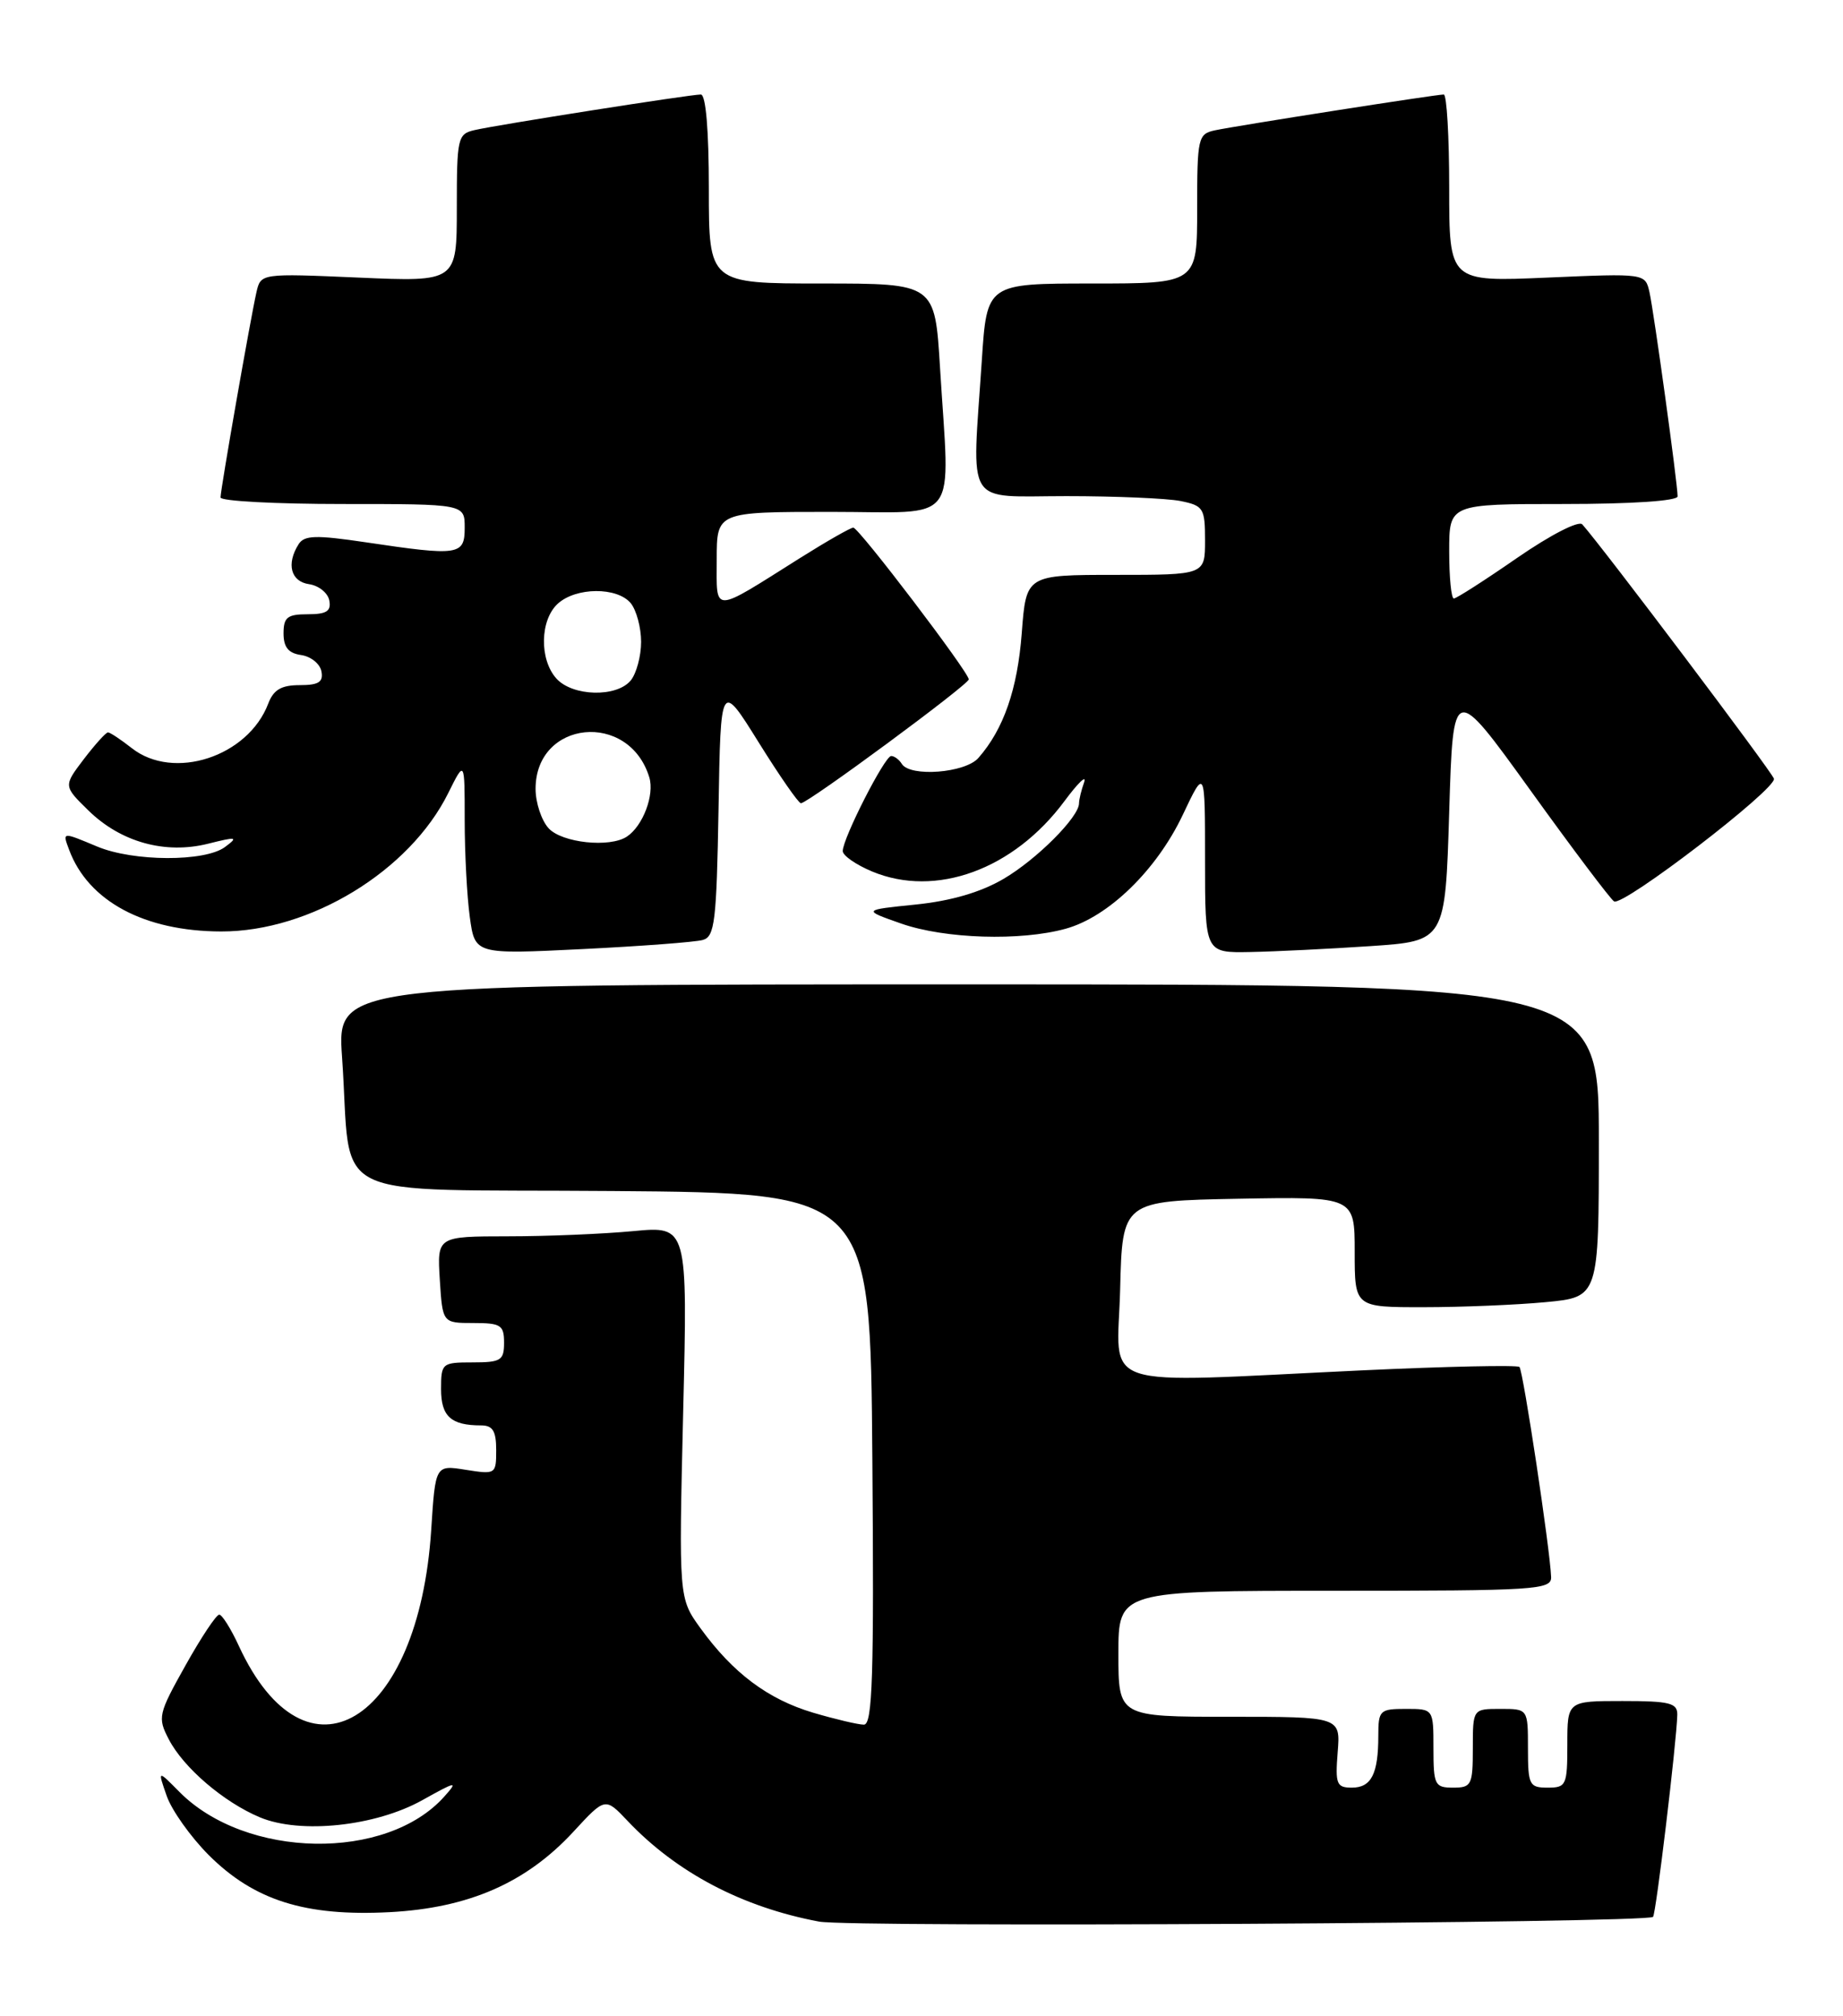 <?xml version="1.0" encoding="UTF-8" standalone="no"?>
<!DOCTYPE svg PUBLIC "-//W3C//DTD SVG 1.1//EN" "http://www.w3.org/Graphics/SVG/1.1/DTD/svg11.dtd" >
<svg xmlns="http://www.w3.org/2000/svg" xmlns:xlink="http://www.w3.org/1999/xlink" version="1.1" viewBox="0 0 234 256">
 <g >
 <path fill="currentColor"
d=" M 209.88 243.41 C 210.25 243.08 212.87 221.25 212.96 217.75 C 212.99 216.25 212.02 216.00 206.00 216.00 C 199.00 216.00 199.00 216.00 199.00 221.50 C 199.00 226.70 198.86 227.00 196.50 227.00 C 194.17 227.00 194.00 226.67 194.00 222.00 C 194.00 217.00 194.00 217.00 190.50 217.00 C 187.00 217.00 187.00 217.00 187.00 222.00 C 187.00 226.67 186.83 227.00 184.50 227.00 C 182.17 227.00 182.00 226.67 182.00 222.00 C 182.00 217.00 182.00 217.00 178.50 217.00 C 175.18 217.00 175.00 217.18 175.00 220.42 C 175.00 225.26 174.11 227.00 171.64 227.00 C 169.70 227.00 169.52 226.55 169.84 222.50 C 170.20 218.00 170.20 218.00 156.10 218.00 C 142.00 218.00 142.00 218.00 142.00 210.00 C 142.00 202.00 142.00 202.00 169.50 202.00 C 195.05 202.00 197.00 201.88 196.94 200.25 C 196.82 196.81 193.39 174.06 192.92 173.58 C 192.65 173.32 183.67 173.51 172.97 174.01 C 138.54 175.63 141.89 176.74 142.22 163.75 C 142.50 152.50 142.50 152.50 157.25 152.22 C 172.00 151.95 172.00 151.95 172.00 158.97 C 172.00 166.00 172.00 166.00 180.75 165.99 C 185.56 165.99 192.54 165.70 196.25 165.35 C 203.00 164.71 203.00 164.71 203.00 144.86 C 203.00 125.00 203.00 125.00 122.89 125.00 C 42.79 125.00 42.79 125.00 43.43 134.25 C 44.75 153.00 40.57 150.94 77.84 151.24 C 110.50 151.50 110.50 151.50 110.76 185.25 C 110.98 212.82 110.78 219.00 109.69 219.00 C 108.96 219.00 106.05 218.31 103.23 217.48 C 97.50 215.77 93.06 212.45 88.94 206.76 C 86.18 202.94 86.18 202.94 86.74 179.31 C 87.31 155.68 87.31 155.68 80.41 156.33 C 76.61 156.69 69.45 156.99 64.50 156.99 C 55.50 157.00 55.50 157.00 55.84 162.50 C 56.19 168.00 56.19 168.00 60.09 168.00 C 63.59 168.00 64.00 168.26 64.00 170.50 C 64.00 172.75 63.60 173.00 60.00 173.00 C 56.12 173.00 56.00 173.10 56.00 176.39 C 56.00 179.86 57.26 181.00 61.08 181.00 C 62.56 181.00 63.00 181.71 63.00 184.13 C 63.00 187.20 62.93 187.24 59.14 186.64 C 55.28 186.02 55.28 186.02 54.75 194.26 C 53.16 218.91 38.86 227.53 30.32 208.99 C 29.32 206.82 28.20 205.04 27.84 205.03 C 27.47 205.01 25.54 207.92 23.55 211.48 C 20.09 217.66 19.99 218.09 21.43 220.86 C 23.30 224.47 28.40 228.84 33.00 230.77 C 38.14 232.92 47.67 231.91 53.62 228.59 C 57.95 226.17 58.20 226.13 56.43 228.11 C 49.09 236.38 31.20 236.06 22.76 227.52 C 20.01 224.74 20.01 224.74 21.17 228.06 C 21.81 229.89 24.21 233.26 26.50 235.56 C 32.27 241.32 38.76 243.37 49.48 242.81 C 59.53 242.28 66.82 239.08 72.81 232.59 C 76.84 228.22 76.84 228.22 79.67 231.21 C 85.90 237.79 94.25 242.18 104.00 244.01 C 108.09 244.77 208.99 244.20 209.88 243.41 Z  M 89.23 119.36 C 90.75 118.94 90.98 117.03 91.23 102.70 C 91.50 86.52 91.50 86.52 96.32 94.26 C 98.97 98.52 101.39 102.00 101.69 102.00 C 102.58 102.00 123.00 86.93 123.00 86.27 C 123.00 85.35 109.04 67.00 108.34 67.00 C 108.00 67.00 104.97 68.73 101.61 70.84 C 90.26 77.99 91.00 77.97 91.00 71.04 C 91.00 65.00 91.00 65.00 105.50 65.00 C 122.12 65.00 120.59 67.03 119.35 46.66 C 118.70 36.00 118.70 36.00 104.35 36.00 C 90.00 36.00 90.00 36.00 90.00 24.00 C 90.00 16.54 89.62 12.00 88.98 12.00 C 87.63 12.00 63.13 15.85 60.25 16.52 C 58.11 17.01 58.00 17.51 58.00 26.41 C 58.00 35.79 58.00 35.79 45.55 35.25 C 33.11 34.71 33.11 34.71 32.56 37.11 C 31.81 40.40 28.00 62.16 28.00 63.17 C 28.00 63.63 34.97 64.00 43.50 64.00 C 59.00 64.00 59.00 64.00 59.00 67.00 C 59.00 70.52 58.30 70.63 46.43 68.86 C 40.09 67.92 38.64 67.96 37.91 69.11 C 36.33 71.61 36.92 73.85 39.24 74.18 C 40.47 74.36 41.63 75.29 41.81 76.25 C 42.07 77.61 41.46 78.00 39.07 78.00 C 36.49 78.00 36.00 78.38 36.00 80.43 C 36.00 82.19 36.62 82.95 38.24 83.18 C 39.47 83.36 40.63 84.29 40.81 85.25 C 41.07 86.61 40.46 87.00 38.05 87.00 C 35.72 87.00 34.73 87.58 34.06 89.34 C 31.50 96.09 22.04 99.18 16.73 95.00 C 15.33 93.90 13.97 93.00 13.71 93.00 C 13.45 93.00 12.07 94.53 10.64 96.40 C 8.05 99.81 8.05 99.81 11.23 102.92 C 15.34 106.94 20.96 108.50 26.41 107.14 C 30.07 106.22 30.30 106.27 28.56 107.56 C 26.01 109.45 16.94 109.42 12.35 107.50 C 7.85 105.62 7.92 105.61 8.78 107.92 C 11.21 114.44 18.33 118.26 28.09 118.28 C 39.39 118.30 52.02 110.60 56.92 100.69 C 59.00 96.50 59.00 96.50 59.00 104.11 C 59.00 108.30 59.29 113.85 59.65 116.45 C 60.30 121.19 60.30 121.19 73.90 120.52 C 81.38 120.15 88.28 119.63 89.23 119.36 Z  M 174.00 120.14 C 183.50 119.50 183.50 119.50 184.00 103.12 C 184.50 86.74 184.50 86.74 194.30 100.34 C 199.68 107.82 204.47 114.17 204.93 114.46 C 206.06 115.16 225.58 100.18 225.23 98.88 C 225.00 98.04 203.49 69.49 200.90 66.59 C 200.44 66.08 196.88 67.91 192.63 70.84 C 188.53 73.68 184.91 76.00 184.59 76.00 C 184.26 76.00 184.00 73.30 184.00 70.00 C 184.00 64.00 184.00 64.00 198.50 64.00 C 207.16 64.00 213.00 63.61 213.00 63.03 C 213.00 61.41 210.00 39.66 209.43 37.11 C 208.89 34.71 208.89 34.71 196.45 35.25 C 184.00 35.79 184.00 35.79 184.00 23.89 C 184.00 17.35 183.69 12.00 183.31 12.00 C 182.30 12.00 156.90 15.98 154.25 16.55 C 152.11 17.01 152.00 17.50 152.00 26.52 C 152.00 36.00 152.00 36.00 138.65 36.00 C 125.30 36.00 125.30 36.00 124.66 45.75 C 123.40 64.70 122.34 63.00 135.38 63.00 C 141.63 63.00 148.16 63.28 149.88 63.62 C 152.80 64.21 153.00 64.53 153.00 68.62 C 153.00 73.00 153.00 73.00 141.64 73.00 C 130.29 73.00 130.29 73.00 129.73 80.38 C 129.19 87.52 127.43 92.60 124.22 96.25 C 122.55 98.16 115.55 98.70 114.50 97.00 C 114.16 96.45 113.55 96.00 113.15 96.00 C 112.33 96.00 107.00 106.46 107.00 108.07 C 107.00 108.64 108.67 109.80 110.72 110.66 C 118.81 114.04 128.71 110.42 135.15 101.73 C 136.88 99.40 138.00 98.32 137.65 99.33 C 137.29 100.34 137.00 101.54 137.00 102.01 C 137.00 103.75 131.62 109.14 127.42 111.60 C 124.53 113.30 120.76 114.40 116.28 114.86 C 109.50 115.55 109.50 115.55 114.43 117.28 C 119.98 119.22 129.59 119.52 135.32 117.93 C 140.75 116.42 146.84 110.49 150.16 103.50 C 153.00 97.50 153.00 97.50 153.00 109.25 C 153.00 121.00 153.00 121.00 158.75 120.89 C 161.91 120.83 168.78 120.49 174.00 120.14 Z  M 69.65 105.17 C 68.74 104.17 68.00 101.92 68.00 100.17 C 68.00 91.44 79.86 90.24 82.44 98.71 C 83.12 100.94 81.63 104.88 79.60 106.23 C 77.43 107.68 71.34 107.03 69.65 105.17 Z  M 70.65 86.17 C 68.46 83.74 68.55 78.72 70.83 76.65 C 73.15 74.55 78.35 74.52 80.08 76.59 C 80.80 77.47 81.40 79.68 81.40 81.50 C 81.40 83.32 80.80 85.53 80.08 86.41 C 78.28 88.58 72.71 88.44 70.65 86.17 Z "/>
</g>
</svg>
